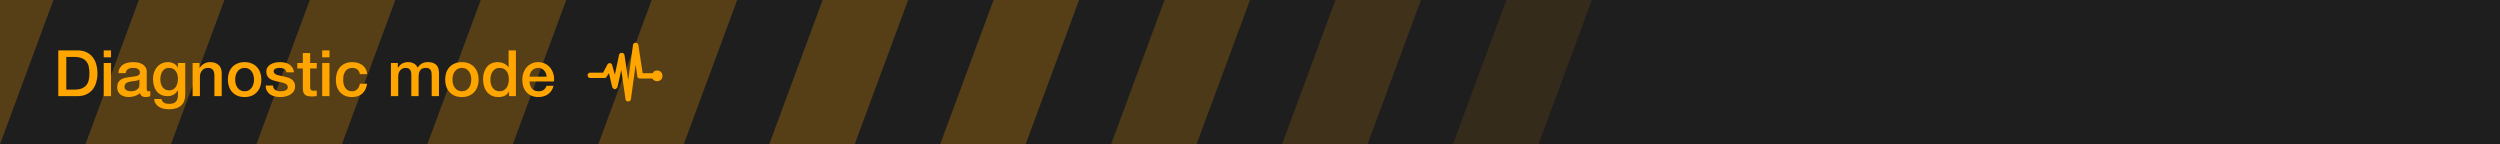 <svg width="468" height="27" viewBox="0 0 468 27" fill="none" xmlns="http://www.w3.org/2000/svg">
<rect width="468" height="27" fill="black" fill-opacity="0"/>
<rect width="468" height="27" fill="#1E1E1E"/>
<rect width="298" height="27" fill="black" fill-opacity="0"/>
<path d="M0 0H10L0 27V0Z" fill="#FFA500" fill-opacity="0.25"/>
<path d="M26 0H42L32 27H16L26 0Z" fill="#FFA500" fill-opacity="0.25"/>
<path d="M58 0H74L64 27H48L58 0Z" fill="#FFA500" fill-opacity="0.25"/>
<path d="M90 0H106L96 27H80L90 0Z" fill="#FFA500" fill-opacity="0.25"/>
<path d="M122 0H138L128 27H112L122 0Z" fill="#FFA500" fill-opacity="0.25"/>
<path d="M154 0H170L160 27H144L154 0Z" fill="#FFA500" fill-opacity="0.25"/>
<path d="M186 0H202L192 27H176L186 0Z" fill="#FFA500" fill-opacity="0.25"/>
<path d="M218 0H234L224 27H208L218 0Z" fill="#FFA500" fill-opacity="0.2"/>
<path d="M250 0H266L256 27H240L250 0Z" fill="#FFA500" fill-opacity="0.15"/>
<path d="M282 0H298L288 27H272L282 0Z" fill="#FFA500" fill-opacity="0.1"/>
<path d="M10.912 9.432H14.464C15.12 9.432 15.688 9.544 16.168 9.768C16.648 9.992 17.04 10.3 17.344 10.692C17.648 11.076 17.872 11.528 18.016 12.048C18.168 12.568 18.244 13.124 18.244 13.716C18.244 14.308 18.168 14.864 18.016 15.384C17.872 15.904 17.648 16.36 17.344 16.752C17.04 17.136 16.648 17.44 16.168 17.664C15.688 17.888 15.12 18 14.464 18H10.912V9.432ZM12.412 16.776H13.888C14.472 16.776 14.948 16.7 15.316 16.548C15.692 16.388 15.984 16.172 16.192 15.9C16.408 15.62 16.552 15.296 16.624 14.928C16.704 14.552 16.744 14.148 16.744 13.716C16.744 13.284 16.704 12.884 16.624 12.516C16.552 12.14 16.408 11.816 16.192 11.544C15.984 11.264 15.692 11.048 15.316 10.896C14.948 10.736 14.472 10.656 13.888 10.656H12.412V16.776ZM19.416 9.432H20.784V10.728H19.416V9.432ZM19.416 11.796H20.784V18H19.416V11.796ZM27.471 16.62C27.471 16.788 27.491 16.908 27.531 16.98C27.579 17.052 27.667 17.088 27.795 17.088C27.835 17.088 27.883 17.088 27.939 17.088C27.995 17.088 28.059 17.08 28.131 17.064V18.012C28.083 18.028 28.019 18.044 27.939 18.06C27.867 18.084 27.791 18.104 27.711 18.12C27.631 18.136 27.551 18.148 27.471 18.156C27.391 18.164 27.323 18.168 27.267 18.168C26.987 18.168 26.755 18.112 26.571 18C26.387 17.888 26.267 17.692 26.211 17.412C25.939 17.676 25.603 17.868 25.203 17.988C24.811 18.108 24.431 18.168 24.063 18.168C23.783 18.168 23.515 18.128 23.259 18.048C23.003 17.976 22.775 17.868 22.575 17.724C22.383 17.572 22.227 17.384 22.107 17.16C21.995 16.928 21.939 16.66 21.939 16.356C21.939 15.972 22.007 15.66 22.143 15.42C22.287 15.18 22.471 14.992 22.695 14.856C22.927 14.72 23.183 14.624 23.463 14.568C23.751 14.504 24.039 14.456 24.327 14.424C24.575 14.376 24.811 14.344 25.035 14.328C25.259 14.304 25.455 14.268 25.623 14.22C25.799 14.172 25.935 14.1 26.031 14.004C26.135 13.9 26.187 13.748 26.187 13.548C26.187 13.372 26.143 13.228 26.055 13.116C25.975 13.004 25.871 12.92 25.743 12.864C25.623 12.8 25.487 12.76 25.335 12.744C25.183 12.72 25.039 12.708 24.903 12.708C24.519 12.708 24.203 12.788 23.955 12.948C23.707 13.108 23.567 13.356 23.535 13.692H22.167C22.191 13.292 22.287 12.96 22.455 12.696C22.623 12.432 22.835 12.22 23.091 12.06C23.355 11.9 23.651 11.788 23.979 11.724C24.307 11.66 24.643 11.628 24.987 11.628C25.291 11.628 25.591 11.66 25.887 11.724C26.183 11.788 26.447 11.892 26.679 12.036C26.919 12.18 27.111 12.368 27.255 12.6C27.399 12.824 27.471 13.1 27.471 13.428V16.62ZM26.103 14.892C25.895 15.028 25.639 15.112 25.335 15.144C25.031 15.168 24.727 15.208 24.423 15.264C24.279 15.288 24.139 15.324 24.003 15.372C23.867 15.412 23.747 15.472 23.643 15.552C23.539 15.624 23.455 15.724 23.391 15.852C23.335 15.972 23.307 16.12 23.307 16.296C23.307 16.448 23.351 16.576 23.439 16.68C23.527 16.784 23.631 16.868 23.751 16.932C23.879 16.988 24.015 17.028 24.159 17.052C24.311 17.076 24.447 17.088 24.567 17.088C24.719 17.088 24.883 17.068 25.059 17.028C25.235 16.988 25.399 16.92 25.551 16.824C25.711 16.728 25.843 16.608 25.947 16.464C26.051 16.312 26.103 16.128 26.103 15.912V14.892ZM34.679 17.676C34.679 18.612 34.415 19.308 33.887 19.764C33.367 20.228 32.615 20.46 31.631 20.46C31.319 20.46 31.003 20.428 30.683 20.364C30.371 20.3 30.083 20.192 29.819 20.04C29.563 19.888 29.347 19.688 29.171 19.44C28.995 19.192 28.891 18.888 28.859 18.528H30.227C30.267 18.72 30.335 18.876 30.431 18.996C30.527 19.116 30.639 19.208 30.767 19.272C30.903 19.344 31.051 19.388 31.211 19.404C31.371 19.428 31.539 19.44 31.715 19.44C32.267 19.44 32.671 19.304 32.927 19.032C33.183 18.76 33.311 18.368 33.311 17.856V16.908H33.287C33.095 17.252 32.831 17.52 32.495 17.712C32.167 17.904 31.811 18 31.427 18C30.931 18 30.507 17.916 30.155 17.748C29.811 17.572 29.523 17.336 29.291 17.04C29.067 16.736 28.903 16.388 28.799 15.996C28.695 15.604 28.643 15.184 28.643 14.736C28.643 14.32 28.707 13.924 28.835 13.548C28.963 13.172 29.147 12.844 29.387 12.564C29.627 12.276 29.919 12.048 30.263 11.88C30.615 11.712 31.011 11.628 31.451 11.628C31.843 11.628 32.203 11.712 32.531 11.88C32.859 12.04 33.111 12.296 33.287 12.648H33.311V11.796H34.679V17.676ZM31.643 16.92C31.947 16.92 32.203 16.86 32.411 16.74C32.627 16.612 32.799 16.448 32.927 16.248C33.063 16.04 33.159 15.808 33.215 15.552C33.279 15.288 33.311 15.024 33.311 14.76C33.311 14.496 33.279 14.24 33.215 13.992C33.151 13.744 33.051 13.524 32.915 13.332C32.787 13.14 32.615 12.988 32.399 12.876C32.191 12.764 31.939 12.708 31.643 12.708C31.339 12.708 31.083 12.772 30.875 12.9C30.667 13.028 30.499 13.196 30.371 13.404C30.243 13.604 30.151 13.836 30.095 14.1C30.039 14.356 30.011 14.612 30.011 14.868C30.011 15.124 30.043 15.376 30.107 15.624C30.171 15.864 30.267 16.08 30.395 16.272C30.531 16.464 30.699 16.62 30.899 16.74C31.107 16.86 31.355 16.92 31.643 16.92ZM36.056 11.796H37.352V12.708L37.376 12.732C37.584 12.388 37.856 12.12 38.192 11.928C38.528 11.728 38.9 11.628 39.308 11.628C39.988 11.628 40.524 11.804 40.916 12.156C41.308 12.508 41.504 13.036 41.504 13.74V18H40.136V14.1C40.12 13.612 40.016 13.26 39.824 13.044C39.632 12.82 39.332 12.708 38.924 12.708C38.692 12.708 38.484 12.752 38.3 12.84C38.116 12.92 37.96 13.036 37.832 13.188C37.704 13.332 37.604 13.504 37.532 13.704C37.46 13.904 37.424 14.116 37.424 14.34V18H36.056V11.796ZM45.791 18.168C45.295 18.168 44.851 18.088 44.459 17.928C44.075 17.76 43.747 17.532 43.475 17.244C43.211 16.956 43.007 16.612 42.863 16.212C42.727 15.812 42.659 15.372 42.659 14.892C42.659 14.42 42.727 13.984 42.863 13.584C43.007 13.184 43.211 12.84 43.475 12.552C43.747 12.264 44.075 12.04 44.459 11.88C44.851 11.712 45.295 11.628 45.791 11.628C46.287 11.628 46.727 11.712 47.111 11.88C47.503 12.04 47.831 12.264 48.095 12.552C48.367 12.84 48.571 13.184 48.707 13.584C48.851 13.984 48.923 14.42 48.923 14.892C48.923 15.372 48.851 15.812 48.707 16.212C48.571 16.612 48.367 16.956 48.095 17.244C47.831 17.532 47.503 17.76 47.111 17.928C46.727 18.088 46.287 18.168 45.791 18.168ZM45.791 17.088C46.095 17.088 46.359 17.024 46.583 16.896C46.807 16.768 46.991 16.6 47.135 16.392C47.279 16.184 47.383 15.952 47.447 15.696C47.519 15.432 47.555 15.164 47.555 14.892C47.555 14.628 47.519 14.364 47.447 14.1C47.383 13.836 47.279 13.604 47.135 13.404C46.991 13.196 46.807 13.028 46.583 12.9C46.359 12.772 46.095 12.708 45.791 12.708C45.487 12.708 45.223 12.772 44.999 12.9C44.775 13.028 44.591 13.196 44.447 13.404C44.303 13.604 44.195 13.836 44.123 14.1C44.059 14.364 44.027 14.628 44.027 14.892C44.027 15.164 44.059 15.432 44.123 15.696C44.195 15.952 44.303 16.184 44.447 16.392C44.591 16.6 44.775 16.768 44.999 16.896C45.223 17.024 45.487 17.088 45.791 17.088ZM51.092 16.008C51.132 16.408 51.284 16.688 51.548 16.848C51.812 17.008 52.128 17.088 52.496 17.088C52.624 17.088 52.768 17.08 52.928 17.064C53.096 17.04 53.252 17 53.396 16.944C53.54 16.888 53.656 16.808 53.744 16.704C53.84 16.592 53.884 16.448 53.876 16.272C53.868 16.096 53.804 15.952 53.684 15.84C53.564 15.728 53.408 15.64 53.216 15.576C53.032 15.504 52.82 15.444 52.58 15.396C52.34 15.348 52.096 15.296 51.848 15.24C51.592 15.184 51.344 15.116 51.104 15.036C50.872 14.956 50.66 14.848 50.468 14.712C50.284 14.576 50.136 14.404 50.024 14.196C49.912 13.98 49.856 13.716 49.856 13.404C49.856 13.068 49.936 12.788 50.096 12.564C50.264 12.332 50.472 12.148 50.72 12.012C50.976 11.868 51.256 11.768 51.56 11.712C51.872 11.656 52.168 11.628 52.448 11.628C52.768 11.628 53.072 11.664 53.36 11.736C53.656 11.8 53.92 11.908 54.152 12.06C54.392 12.212 54.588 12.412 54.74 12.66C54.9 12.9 55 13.192 55.04 13.536H53.612C53.548 13.208 53.396 12.988 53.156 12.876C52.924 12.764 52.656 12.708 52.352 12.708C52.256 12.708 52.14 12.716 52.004 12.732C51.876 12.748 51.752 12.78 51.632 12.828C51.52 12.868 51.424 12.932 51.344 13.02C51.264 13.1 51.224 13.208 51.224 13.344C51.224 13.512 51.28 13.648 51.392 13.752C51.512 13.856 51.664 13.944 51.848 14.016C52.04 14.08 52.256 14.136 52.496 14.184C52.736 14.232 52.984 14.284 53.24 14.34C53.488 14.396 53.732 14.464 53.972 14.544C54.212 14.624 54.424 14.732 54.608 14.868C54.8 15.004 54.952 15.176 55.064 15.384C55.184 15.592 55.244 15.848 55.244 16.152C55.244 16.52 55.16 16.832 54.992 17.088C54.824 17.344 54.604 17.552 54.332 17.712C54.068 17.872 53.772 17.988 53.444 18.06C53.116 18.132 52.792 18.168 52.472 18.168C52.08 18.168 51.716 18.124 51.38 18.036C51.052 17.948 50.764 17.816 50.516 17.64C50.276 17.456 50.084 17.232 49.94 16.968C49.804 16.696 49.732 16.376 49.724 16.008H51.092ZM55.658 11.796H56.691V9.936H58.059V11.796H59.294V12.816H58.059V16.128C58.059 16.272 58.062 16.396 58.071 16.5C58.087 16.604 58.114 16.692 58.154 16.764C58.203 16.836 58.27 16.892 58.358 16.932C58.447 16.964 58.566 16.98 58.718 16.98C58.815 16.98 58.91 16.98 59.007 16.98C59.102 16.972 59.199 16.956 59.294 16.932V17.988C59.142 18.004 58.995 18.02 58.85 18.036C58.706 18.052 58.559 18.06 58.407 18.06C58.047 18.06 57.755 18.028 57.531 17.964C57.315 17.892 57.142 17.792 57.014 17.664C56.895 17.528 56.81 17.36 56.763 17.16C56.722 16.96 56.699 16.732 56.691 16.476V12.816H55.658V11.796ZM60.315 9.432H61.683V10.728H60.315V9.432ZM60.315 11.796H61.683V18H60.315V11.796ZM67.361 13.872C67.305 13.488 67.149 13.2 66.893 13.008C66.645 12.808 66.329 12.708 65.945 12.708C65.769 12.708 65.581 12.74 65.381 12.804C65.181 12.86 64.997 12.972 64.829 13.14C64.661 13.3 64.521 13.528 64.409 13.824C64.297 14.112 64.241 14.492 64.241 14.964C64.241 15.22 64.269 15.476 64.325 15.732C64.389 15.988 64.485 16.216 64.613 16.416C64.749 16.616 64.921 16.78 65.129 16.908C65.337 17.028 65.589 17.088 65.885 17.088C66.285 17.088 66.613 16.964 66.869 16.716C67.133 16.468 67.297 16.12 67.361 15.672H68.729C68.601 16.48 68.293 17.1 67.805 17.532C67.325 17.956 66.685 18.168 65.885 18.168C65.397 18.168 64.965 18.088 64.589 17.928C64.221 17.76 63.909 17.536 63.653 17.256C63.397 16.968 63.201 16.628 63.065 16.236C62.937 15.844 62.873 15.42 62.873 14.964C62.873 14.5 62.937 14.064 63.065 13.656C63.193 13.248 63.385 12.896 63.641 12.6C63.897 12.296 64.213 12.06 64.589 11.892C64.973 11.716 65.421 11.628 65.933 11.628C66.293 11.628 66.633 11.676 66.953 11.772C67.281 11.86 67.569 11.996 67.817 12.18C68.073 12.364 68.281 12.596 68.441 12.876C68.601 13.156 68.697 13.488 68.729 13.872H67.361ZM73.181 11.796H74.477V12.66H74.513C74.617 12.508 74.729 12.368 74.849 12.24C74.969 12.112 75.101 12.004 75.245 11.916C75.397 11.828 75.569 11.76 75.761 11.712C75.953 11.656 76.173 11.628 76.421 11.628C76.797 11.628 77.145 11.712 77.465 11.88C77.793 12.048 78.025 12.308 78.161 12.66C78.393 12.34 78.661 12.088 78.965 11.904C79.269 11.72 79.649 11.628 80.105 11.628C80.761 11.628 81.269 11.788 81.629 12.108C81.997 12.428 82.181 12.964 82.181 13.716V18H80.813V14.376C80.813 14.128 80.805 13.904 80.789 13.704C80.773 13.496 80.725 13.32 80.645 13.176C80.573 13.024 80.461 12.908 80.309 12.828C80.157 12.748 79.949 12.708 79.685 12.708C79.221 12.708 78.885 12.852 78.677 13.14C78.469 13.428 78.365 13.836 78.365 14.364V18H76.997V14.016C76.997 13.584 76.917 13.26 76.757 13.044C76.605 12.82 76.321 12.708 75.905 12.708C75.729 12.708 75.557 12.744 75.389 12.816C75.229 12.888 75.085 12.992 74.957 13.128C74.837 13.264 74.737 13.432 74.657 13.632C74.585 13.832 74.549 14.06 74.549 14.316V18H73.181V11.796ZM86.466 18.168C85.97 18.168 85.526 18.088 85.134 17.928C84.75 17.76 84.422 17.532 84.15 17.244C83.886 16.956 83.682 16.612 83.538 16.212C83.402 15.812 83.334 15.372 83.334 14.892C83.334 14.42 83.402 13.984 83.538 13.584C83.682 13.184 83.886 12.84 84.15 12.552C84.422 12.264 84.75 12.04 85.134 11.88C85.526 11.712 85.97 11.628 86.466 11.628C86.962 11.628 87.402 11.712 87.786 11.88C88.178 12.04 88.506 12.264 88.77 12.552C89.042 12.84 89.246 13.184 89.382 13.584C89.526 13.984 89.598 14.42 89.598 14.892C89.598 15.372 89.526 15.812 89.382 16.212C89.246 16.612 89.042 16.956 88.77 17.244C88.506 17.532 88.178 17.76 87.786 17.928C87.402 18.088 86.962 18.168 86.466 18.168ZM86.466 17.088C86.77 17.088 87.034 17.024 87.258 16.896C87.482 16.768 87.666 16.6 87.81 16.392C87.954 16.184 88.058 15.952 88.122 15.696C88.194 15.432 88.23 15.164 88.23 14.892C88.23 14.628 88.194 14.364 88.122 14.1C88.058 13.836 87.954 13.604 87.81 13.404C87.666 13.196 87.482 13.028 87.258 12.9C87.034 12.772 86.77 12.708 86.466 12.708C86.162 12.708 85.898 12.772 85.674 12.9C85.45 13.028 85.266 13.196 85.122 13.404C84.978 13.604 84.87 13.836 84.798 14.1C84.734 14.364 84.702 14.628 84.702 14.892C84.702 15.164 84.734 15.432 84.798 15.696C84.87 15.952 84.978 16.184 85.122 16.392C85.266 16.6 85.45 16.768 85.674 16.896C85.898 17.024 86.162 17.088 86.466 17.088ZM96.58 18H95.284V17.16H95.26C95.076 17.52 94.808 17.78 94.456 17.94C94.104 18.092 93.732 18.168 93.34 18.168C92.852 18.168 92.424 18.084 92.056 17.916C91.696 17.74 91.396 17.504 91.156 17.208C90.916 16.912 90.736 16.564 90.616 16.164C90.496 15.756 90.436 15.32 90.436 14.856C90.436 14.296 90.512 13.812 90.664 13.404C90.816 12.996 91.016 12.66 91.264 12.396C91.52 12.132 91.808 11.94 92.128 11.82C92.456 11.692 92.788 11.628 93.124 11.628C93.316 11.628 93.512 11.648 93.712 11.688C93.912 11.72 94.104 11.776 94.288 11.856C94.472 11.936 94.64 12.04 94.792 12.168C94.952 12.288 95.084 12.432 95.188 12.6H95.212V9.432H96.58V18ZM91.804 14.964C91.804 15.228 91.836 15.488 91.9 15.744C91.972 16 92.076 16.228 92.212 16.428C92.356 16.628 92.536 16.788 92.752 16.908C92.968 17.028 93.224 17.088 93.52 17.088C93.824 17.088 94.084 17.024 94.3 16.896C94.524 16.768 94.704 16.6 94.84 16.392C94.984 16.184 95.088 15.952 95.152 15.696C95.224 15.432 95.26 15.164 95.26 14.892C95.26 14.204 95.104 13.668 94.792 13.284C94.488 12.9 94.072 12.708 93.544 12.708C93.224 12.708 92.952 12.776 92.728 12.912C92.512 13.04 92.332 13.212 92.188 13.428C92.052 13.636 91.952 13.876 91.888 14.148C91.832 14.412 91.804 14.684 91.804 14.964ZM102.332 14.352C102.316 14.136 102.268 13.928 102.188 13.728C102.116 13.528 102.012 13.356 101.876 13.212C101.748 13.06 101.588 12.94 101.396 12.852C101.212 12.756 101.004 12.708 100.772 12.708C100.532 12.708 100.312 12.752 100.112 12.84C99.92 12.92 99.752 13.036 99.608 13.188C99.472 13.332 99.36 13.504 99.272 13.704C99.192 13.904 99.148 14.12 99.14 14.352H102.332ZM99.14 15.252C99.14 15.492 99.172 15.724 99.236 15.948C99.308 16.172 99.412 16.368 99.548 16.536C99.684 16.704 99.856 16.84 100.064 16.944C100.272 17.04 100.52 17.088 100.808 17.088C101.208 17.088 101.528 17.004 101.768 16.836C102.016 16.66 102.2 16.4 102.32 16.056H103.616C103.544 16.392 103.42 16.692 103.244 16.956C103.068 17.22 102.856 17.444 102.608 17.628C102.36 17.804 102.08 17.936 101.768 18.024C101.464 18.12 101.144 18.168 100.808 18.168C100.32 18.168 99.888 18.088 99.512 17.928C99.136 17.768 98.816 17.544 98.552 17.256C98.296 16.968 98.1 16.624 97.964 16.224C97.836 15.824 97.772 15.384 97.772 14.904C97.772 14.464 97.84 14.048 97.976 13.656C98.12 13.256 98.32 12.908 98.576 12.612C98.84 12.308 99.156 12.068 99.524 11.892C99.892 11.716 100.308 11.628 100.772 11.628C101.26 11.628 101.696 11.732 102.08 11.94C102.472 12.14 102.796 12.408 103.052 12.744C103.308 13.08 103.492 13.468 103.604 13.908C103.724 14.34 103.756 14.788 103.7 15.252H99.14Z" fill="#FFA500"/>
<path d="M124 14.2C124 14.1 124 14 124 14C123.9 13.5 123.5 13.2 123 13.2C122.6 13.2 122.3 13.4 122.2 13.7H120.3L119.5 8.4C119.5 8.2 119.2 8 119 8C118.7 8 118.5 8.2 118.5 8.4L117.6 15L116.9 10.3C116.9 10.1 116.7 9.9 116.4 9.9C116.1 9.9 116 10 115.9 10.2L115.1 14L114.6 12.2C114.6 12 114.4 11.9 114.2 11.8C114 11.8 113.8 11.9 113.7 12.1L112.9 13.6H110.5C110.2 13.6 110 13.8 110 14.1C110 14.4 110.2 14.6 110.5 14.6H113.2C113.4 14.6 113.5 14.5 113.6 14.3L114 13.7L114.6 16.3C114.7 16.5 114.9 16.7 115.1 16.7C115.3 16.7 115.5 16.5 115.6 16.3L116.3 13.1L117.1 18.6C117.1 18.8 117.3 19 117.6 19C117.8 19 118.1 18.8 118.1 18.6L119 12.1L119.3 14.3C119.3 14.5 119.5 14.7 119.8 14.7H122.1C122.3 15 122.6 15.2 123 15.2C123.5 15.2 123.9 14.9 124 14.4C124 14.3 124 14.2 124 14.2Z" fill="#FFA500"/>
</svg>
